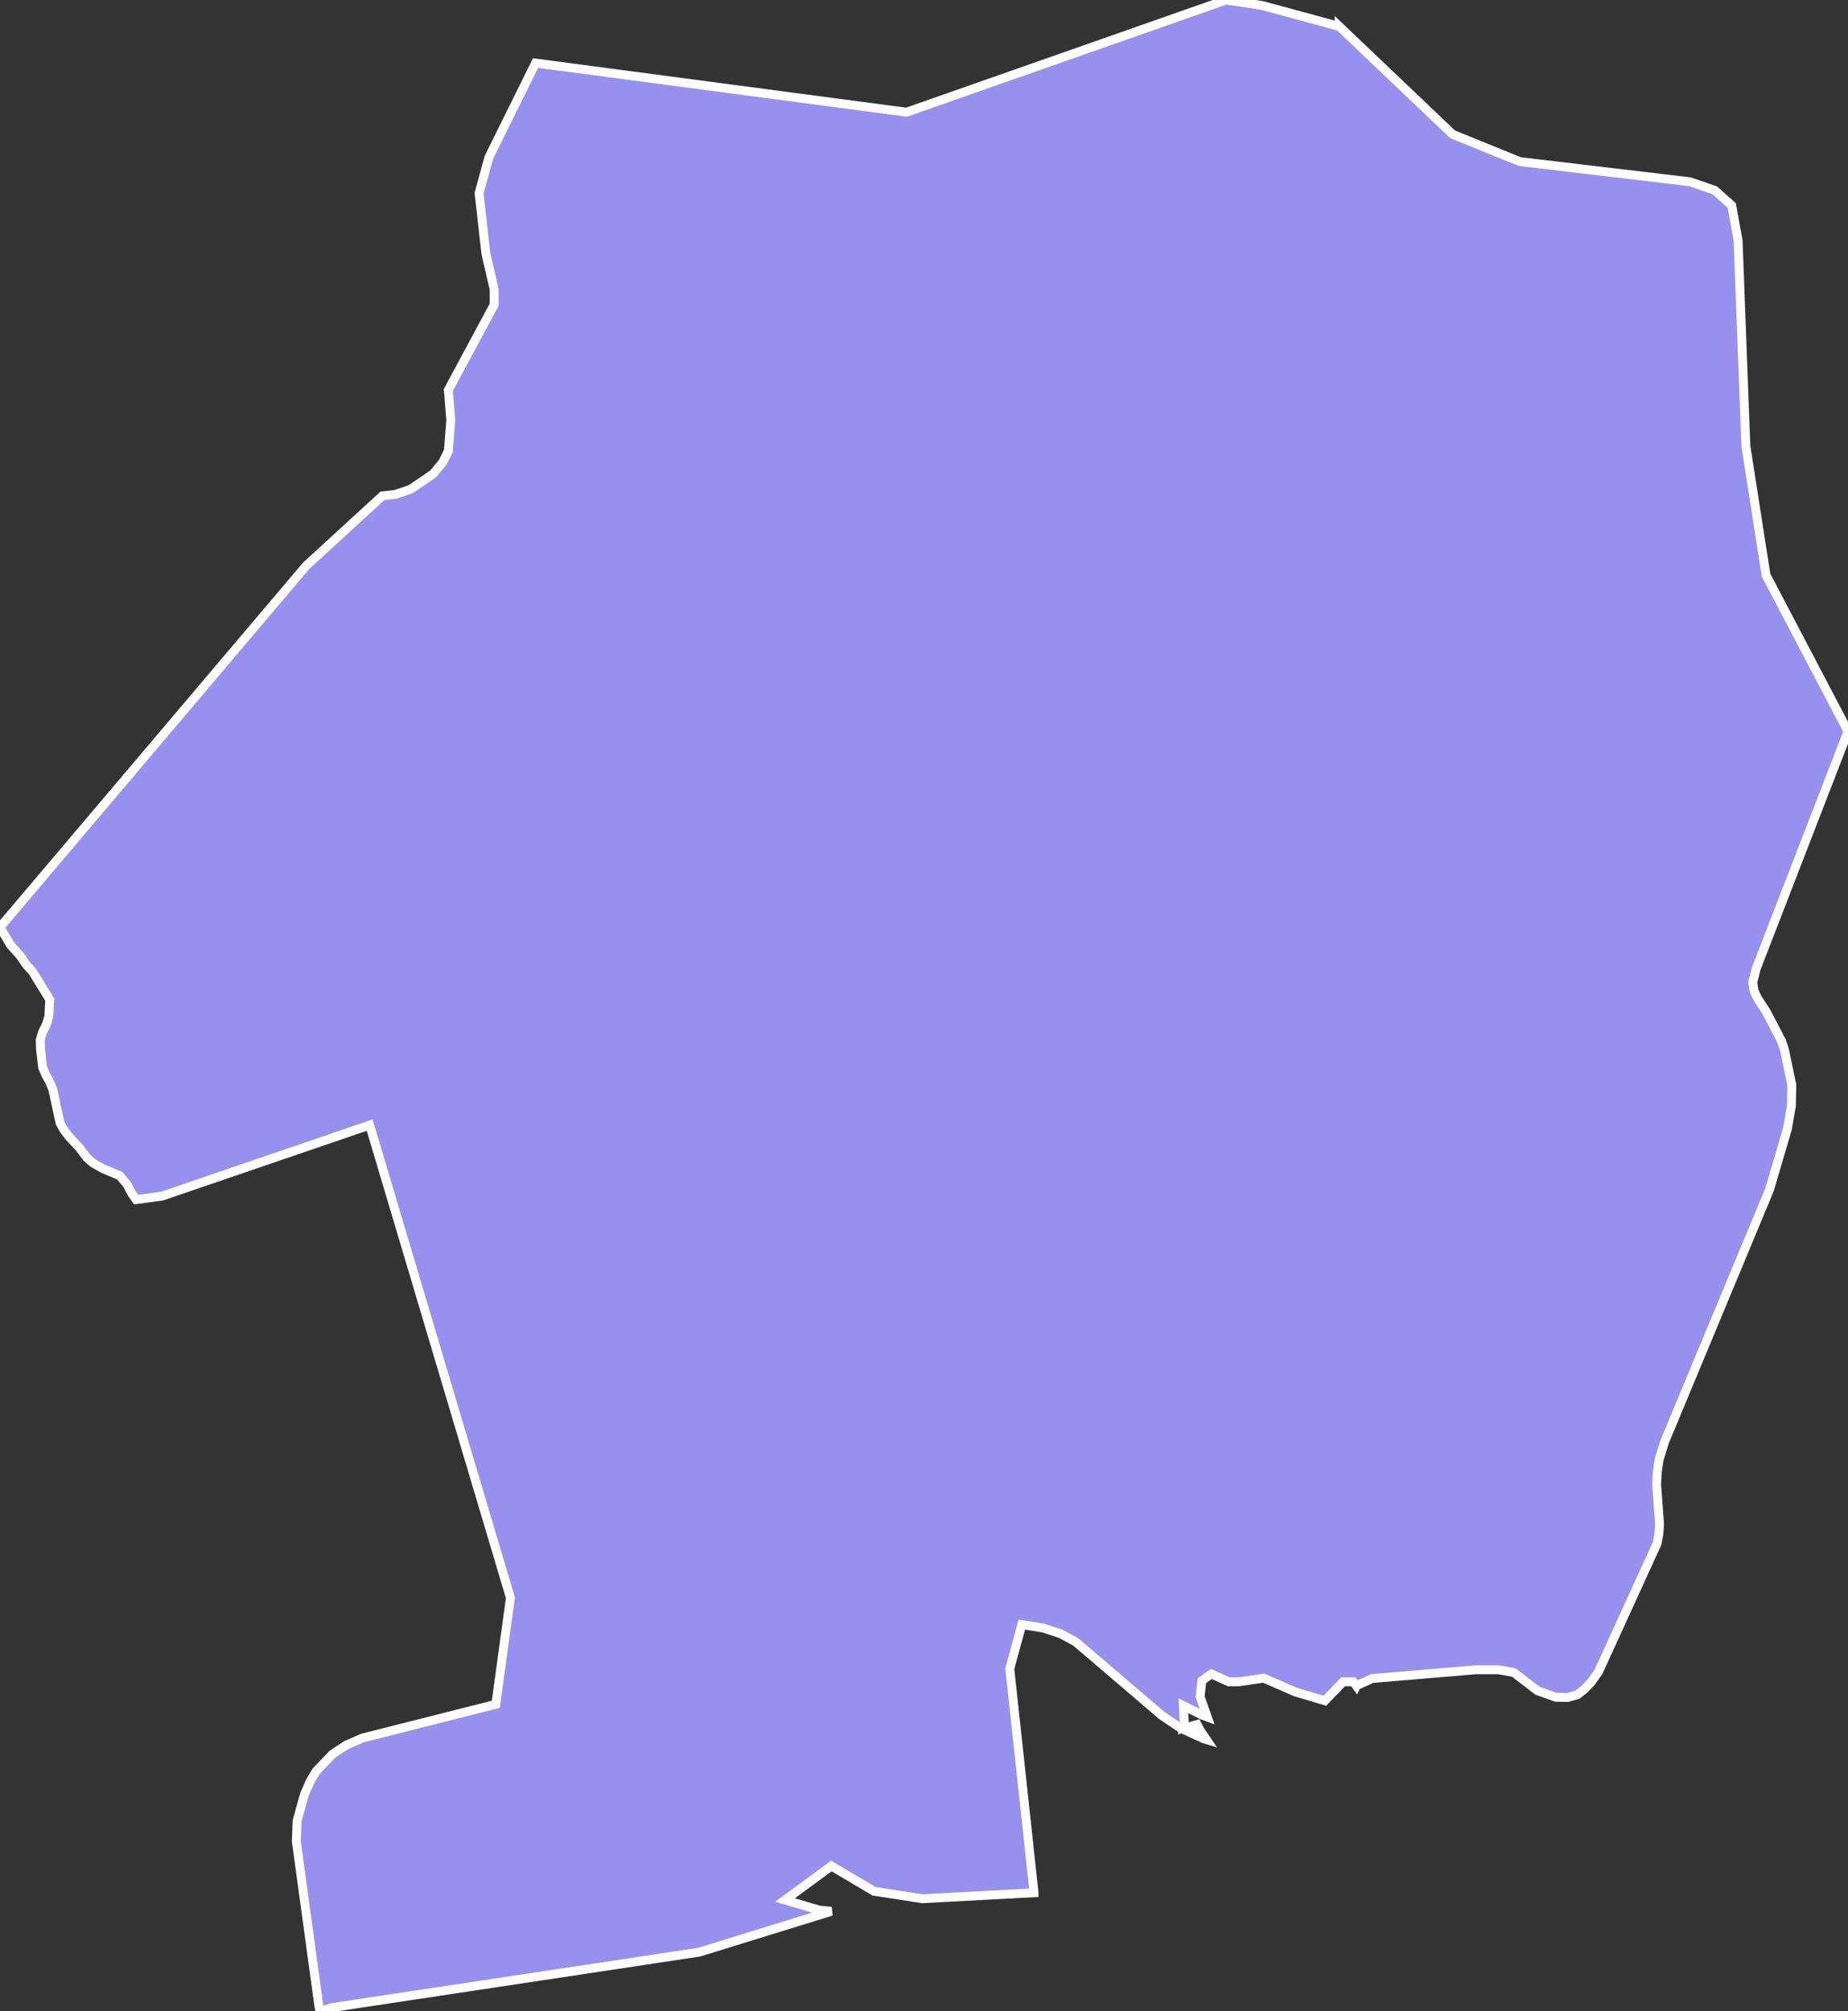 <svg xmlns="http://www.w3.org/2000/svg" viewBox="335.59 593.94 145.62 158.46" width="145.62" height="158.46">
            <rect x="335.59" y="593.94" width="145.62" height="158.46" fill="#333333" stroke="none"/>
            <path 
                d="m 441.12,596.02 -6.05,-1.64 -2.86,-0.44 -25.19,8.84 -29.23,-3.87 -3.67,7.42 -0.78,2.83 0.54,4.78 0.65,2.79 0,1.22 -3.61,6.71 0.19,2.38 -0.19,2.44 -0.45,0.89 -0.74,0.9 -1.78,1.21 -1.2,0.41 -1.03,0.12 -6,5.5 -24.13,28.48 0.85,1.43 0.71,0.78 0.51,0.74 0.5,0.56 1.35,2.19 -0.07,1.32 -0.2,0.67 -0.29,0.56 -0.19,0.64 0.02,0.69 0.17,1.47 0.26,0.6 0.3,0.54 0.24,0.59 0.58,2.67 0.33,0.57 0.39,0.5 0.83,0.89 0.55,0.74 0.48,0.42 0.79,0.45 1.33,0.56 0.57,0.68 0.38,0.72 0.34,0.48 2.05,-0.28 16.35,-5.59 11.09,37.24 -1.15,8.39 -10.51,2.66 -1.26,0.55 -1.09,0.71 -1.31,1.37 -0.46,0.78 -0.45,1.03 -0.58,2.09 -0.06,1.61 1.78,13 0.09,0.39 0.01,0 0.96,-0.3 28.9,-4.36 10.42,-3.22 -0.94,-0.09 -2.71,-0.8 3.65,-2.68 3.36,1.99 3.81,0.59 8.8,-0.47 0,-0.01 -1.91,-17.65 0.95,-3.47 1.67,0.27 1.4,0.46 1.18,0.64 6.78,5.79 1.46,0.99 1.85,0.85 0.2,0.06 -0.53,-0.79 -0.2,-0.4 -1.08,0.3 0.07,-0.4 -0.07,-1.38 1.47,0.74 0.41,0.15 -0.56,-1.59 0.13,-1.26 0.75,-0.54 1.38,0.62 0.8,0 1.95,-0.29 2.49,1.09 2.33,0.69 1.43,-1.49 0.82,0 0.23,0.32 0,0 0.01,-0.02 1.24,-0.56 8.17,-0.69 1.77,0 1.22,0.22 1.86,1.43 1.46,0.52 0.95,0.01 0.75,-0.22 0.53,-0.42 0.52,-0.54 0.6,-0.84 4.62,-10.12 0.14,-0.74 0.05,-0.8 -0.23,-3.1 0.05,-0.93 0.14,-1 0.43,-1.41 8.27,-19.87 1.42,-4.82 0.31,-1.81 0.03,-1.64 -0.58,-2.78 -0.23,-0.68 -1.2,-2.3 -0.69,-1.06 -0.27,-0.58 -0.11,-0.66 0.27,-1.08 7.24,-18.71 -6.46,-12.31 -1.59,-10.19 -0.61,-16.16 -0.5,-2.77 -1.35,-1.2 -1.96,-0.67 -13.4,-1.59 -5.29,-2.15 -8.93,-8.5 z" 
                fill="rgb(151, 144, 238)" 
                stroke="white" 
                stroke-width=".7px"
                title="Sud-Bandama" 
                id="CI-SB" 
            />
        </svg>